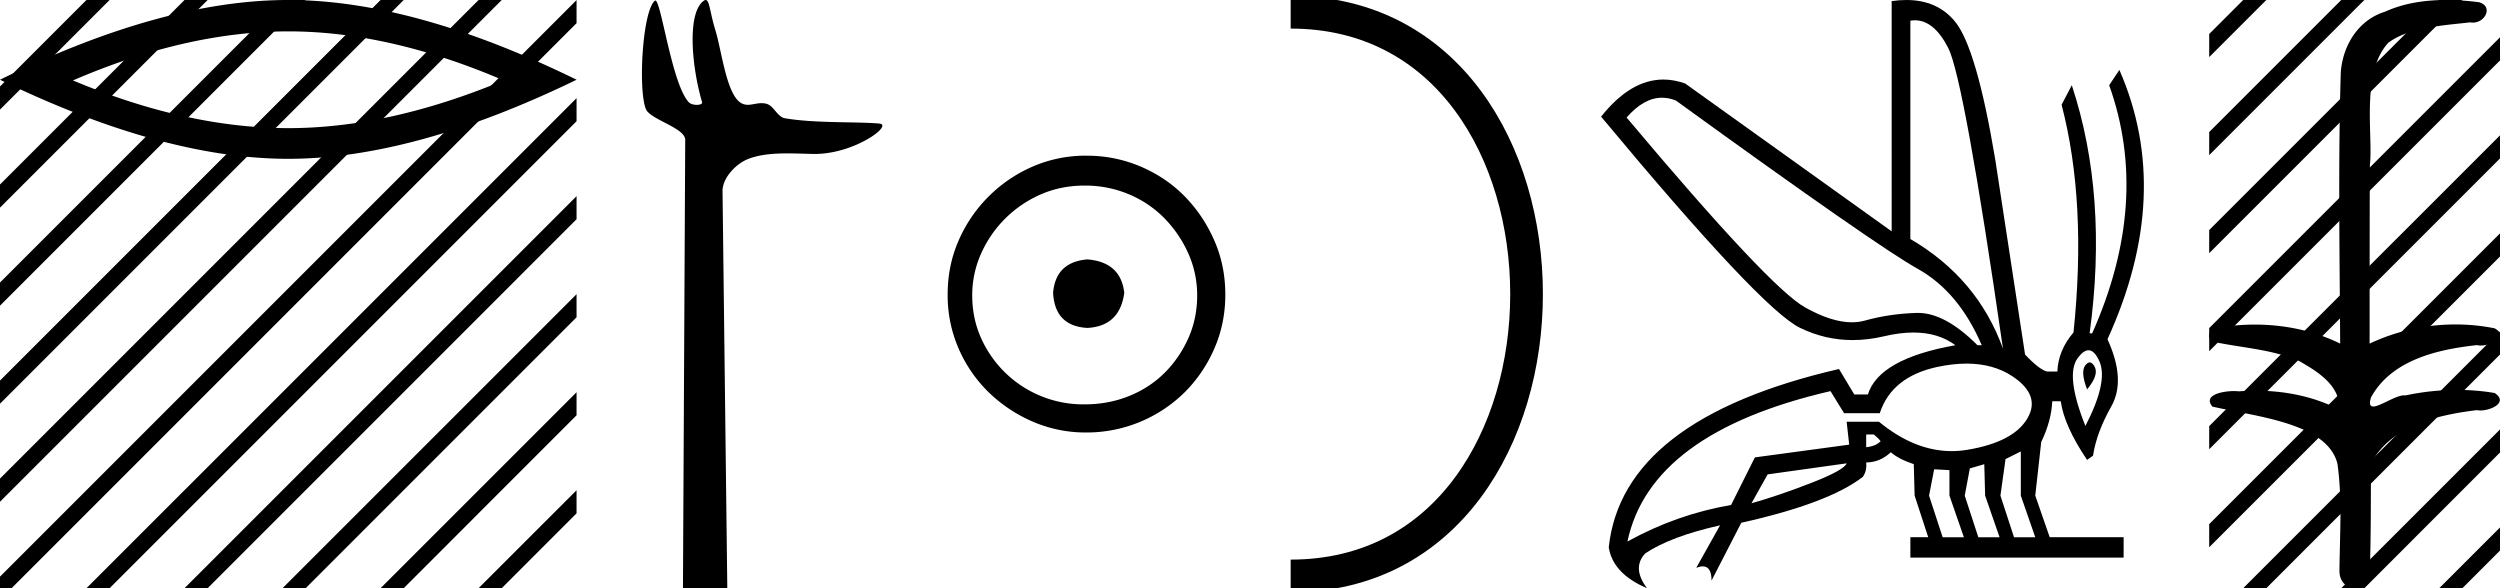 <svg xmlns="http://www.w3.org/2000/svg" width="76.505" height="18"><path d="M74.858 0c.336 0 .67.026.995.066.447.113.217.626-.18.626a.476.476 0 0 1-.082-.008c-.839.097-1.872.15-2.506.626-.84.916-.463 2.821-.56 3.725-.008.05-.01 3.653-.01 5.48a6.145 6.145 0 0 1 2.634-.586c.402 0 .801.04 1.188.117.44.231-.077.528-.423.528a.454.454 0 0 1-.114-.013c-1.227.133-2.62.461-3.243 1.602-.062.206-.024.277.07.277.207 0 .68-.342.947-.342.014 0 .027 0 .04.003a7.535 7.535 0 0 1 1.58-.169c.39 0 .776.031 1.148.095.421.278-.095.534-.437.534a.532.532 0 0 1-.105-.01c-1.252.151-2.637.49-3.243 1.633-.007 1.27 0 2.11-.034 3.278.015.36-.22.538-.456.538-.235 0-.473-.176-.475-.526.01-1.15.091-2.161-.06-3.277-.304-1.253-2.477-1.445-3.827-1.754-.294-.347.285-.475.659-.475.056 0 .107.003.15.008.173-.013.347-.02.521-.02.883 0 1.771.175 2.557.58.033-.755-.71-1.19-1.243-1.493-.84-.361-1.766-.397-2.644-.59-.313-.273.18-.501.522-.501a.58.58 0 0 1 .125.012c.215-.02.431-.031.647-.031.903 0 1.805.183 2.615.582-.017-2.851-.063-5.61.019-8.308.065-.834.546-1.6 1.354-1.849C73.567.094 74.214 0 74.858 0z"/><path d="M68.646 0l-1.04 1.04v.707l1.57-1.57.178-.177zm3 0l-4.04 4.04v.707l4.57-4.57.178-.177zm3 0l-7.04 7.04v.707l7.57-7.57.178-.177zm1.86 1.141l-8.9 8.899v.707l8.9-8.899v-.707zm0 3l-8.9 8.899v.707l8.9-8.899v-.707zm0 3l-8.9 8.899v.707l8.9-8.899v-.707zm0 3l-7.683 7.682-.177.177h.708l7.151-7.152v-.707zm0 3l-4.683 4.682-.177.177h.708l4.151-4.152v-.707zm0 3l-1.683 1.682-.177.177h.708l1.151-1.152v-.707z"/><path d="M77.646 0l-1.14 1.141v.707l1.67-1.671.178-.177zm.894 2.106l-2.035 2.035v.707l2.035-2.034v-.708zm0 3l-2.035 2.035v.707l2.035-2.034v-.708zm0 3l-2.035 2.035v.707l2.035-2.034v-.708zm0 3l-2.035 2.035v.707l2.035-2.034v-.708zm0 3l-2.035 2.035v.707l2.035-2.034v-.708zm0 3l-.717.717-.177.177h.708l.186-.186v-.708zM50.863 2.99q-.557 0-1.086.606 4.368 5.2 5.46 5.81.815.457 1.434.457.21 0 .4-.053.74-.208 1.585-.234h.042q.829 0 1.817.988h.13q-.702-1.638-1.963-2.34-1.26-.702-7.397-5.148-.213-.085-.422-.085zM58.594.622q-.065 0-.133.01v6.683q2.054 1.196 2.834 3.354Q60.1 2.4 59.618 1.464 59.185.62 58.594.62zM63.95 11.09q.08 0 .153.138.13.247-.234.689-.208-.546-.052-.741.07-.086.133-.086zm-.036-.372q-.153 0-.33.237-.39.52.233 2.08.702-1.352.43-1.976-.15-.34-.333-.34zm-6.805 2.577v.39q.286-.026.442-.182-.052-.078-.208-.208zm-.598.884l-2.418.338-.494.884q.832-.234 1.833-.624t1.08-.598zm5.33-.364l-.468.234-.156 1.118.416 1.274h.65l-.442-1.274v-1.352zm-1.118.39l-.442.13-.156.832.416 1.274h.65l-.442-1.274-.026-.962zm-1.534.156l-.156.806.416 1.274h.65l-.442-1.274v-.78l-.468-.026zm.994-3.234q-.415 0-.89.1-1.404.3-1.768 1.418h-1.092l-.416-.676q-5.512 1.274-6.214 4.602 1.508-.832 3.172-1.118l.728-1.456 2.886-.39-.078-.702h.988q1.092.9 2.228.9.244 0 .49-.042 1.39-.234 1.82-.95.428-.714-.456-1.3-.585-.386-1.398-.386zM58.338 0q.947 0 1.488.658.663.806 1.235 4.238l.91 5.954q.442.468.676.52h.312q.026-.65.494-1.196.416-3.978-.364-6.968l.312-.598q1.118 3.38.546 7.592h.078q1.794-4.03.52-7.592l.312-.468q1.664 3.796-.364 8.242.572 1.248.117 2.054-.455.806-.559 1.508l-.182.13q-.702-1.04-.806-1.794h-.26q-.026.598-.338 1.248l-.182 1.638.442 1.274h2.262v.624h-6.526v-.624h.546l-.416-1.274-.026-.962q-.468-.156-.702-.364-.338.312-.754.312.026.26-.104.442-1.04.806-3.718 1.404l-.91 1.768q0-.434-.27-.434-.085 0-.198.044l.728-1.3q-1.508.338-2.288.858-.416.442.052 1.066-1.04-.442-1.17-1.248.416-3.926 7.046-5.46l.468.78h.416q.338-1.092 2.678-1.508-.522-.388-1.284-.388-.415 0-.9.115-.492.116-.961.116-.844 0-1.613-.376-1.196-.585-6.084-6.461.9-1.136 1.905-1.136.329 0 .669.122l6.318 4.524V.034Q58.124 0 58.338 0z"/><path d="M39.497.375c9.625 0 9.625 17.25 0 17.25" fill="none" stroke="#000"/><path d="M33.275 7.938c.681.054 1.058.394 1.13 1.022-.09.68-.466 1.04-1.13 1.075-.663-.036-1.013-.394-1.048-1.075.053-.628.403-.968 1.048-1.022zm-.08-2.259c-.484 0-.933.09-1.345.27a3.545 3.545 0 0 0-1.828 1.815 3.11 3.11 0 0 0-.27 1.276c0 .466.09.901.27 1.304a3.422 3.422 0 0 0 3.173 2.03c.484 0 .936-.085 1.358-.255.42-.17.784-.408 1.089-.712.304-.305.546-.66.726-1.063.179-.403.268-.838.268-1.304 0-.448-.09-.874-.268-1.277a3.67 3.67 0 0 0-.726-1.075 3.302 3.302 0 0 0-1.09-.74 3.431 3.431 0 0 0-1.357-.269zm.053-.914a4.17 4.17 0 0 1 1.668.336c.52.224.968.529 1.344.914.376.386.677.834.9 1.345.225.51.337 1.062.337 1.653 0 .592-.112 1.143-.336 1.654a4.31 4.31 0 0 1-.901 1.331 4.267 4.267 0 0 1-3.012 1.237 4.071 4.071 0 0 1-1.653-.336 4.48 4.48 0 0 1-1.345-.9 4.195 4.195 0 0 1-.914-1.332A4.071 4.071 0 0 1 29 9.013c0-.591.112-1.142.336-1.653a4.358 4.358 0 0 1 2.259-2.26 4.071 4.071 0 0 1 1.653-.336zM21.595 0c.12 0 .128.377.3.935.194.635.337 1.962.788 2.22a.398.398 0 0 0 .204.052c.133 0 .269-.05.417-.05.054 0 .11.006.169.025.21.068.322.397.544.436.922.16 2.183.1 2.888.163.452.04-.756.93-1.965.93h-.05c-.252-.005-.517-.017-.78-.017-.44 0-.877.032-1.237.18-.352.146-.767.567-.762.981L22.257 18H20.9l.069-13.719c.002-.368-1.06-.618-1.2-.936-.242-.553-.118-2.995.272-3.323a.021.021 0 0 1 .014-.006c.176 0 .505 2.56 1.022 3.111.052.056.156.082.246.082.097 0 .178-.03.162-.082-.328-1.118-.46-2.749.055-3.105A.102.102 0 0 1 21.595 0zM8.822.96q-3.107 0-6.59 1.501 3.483 1.46 6.59 1.46 3.087 0 6.591-1.46Q11.91.96 8.823.96zm0-.96q3.838 0 8.823 2.44-4.985 2.42-8.823 2.42Q4.985 4.86 0 2.44 4.964 0 8.822 0z"/><path d="M2.646 0L0 2.646v.708L3.177.177 3.354 0zm3 0L0 5.646v.708L6.177.177 6.354 0zm3 0L0 8.646v.708L9.177.177 9.354 0zm3 0L0 11.646v.708L12.177.177 12.354 0zm3 0L0 14.646v.708L15.177.177 15.354 0zm2.999.002L0 17.646V18h.354L17.644.709V.002zm0 3L2.823 17.823 2.646 18h.708l14.29-14.291v-.707zm0 3L5.823 17.823 5.646 18h.708l11.29-11.291v-.707zm0 3l-8.822 8.821-.177.177h.708l8.29-8.291v-.707zm0 3l-5.822 5.821-.177.177h.708l5.29-5.291v-.707zm0 3l-2.822 2.821-.177.177h.708l2.29-2.291v-.707z"/></svg>